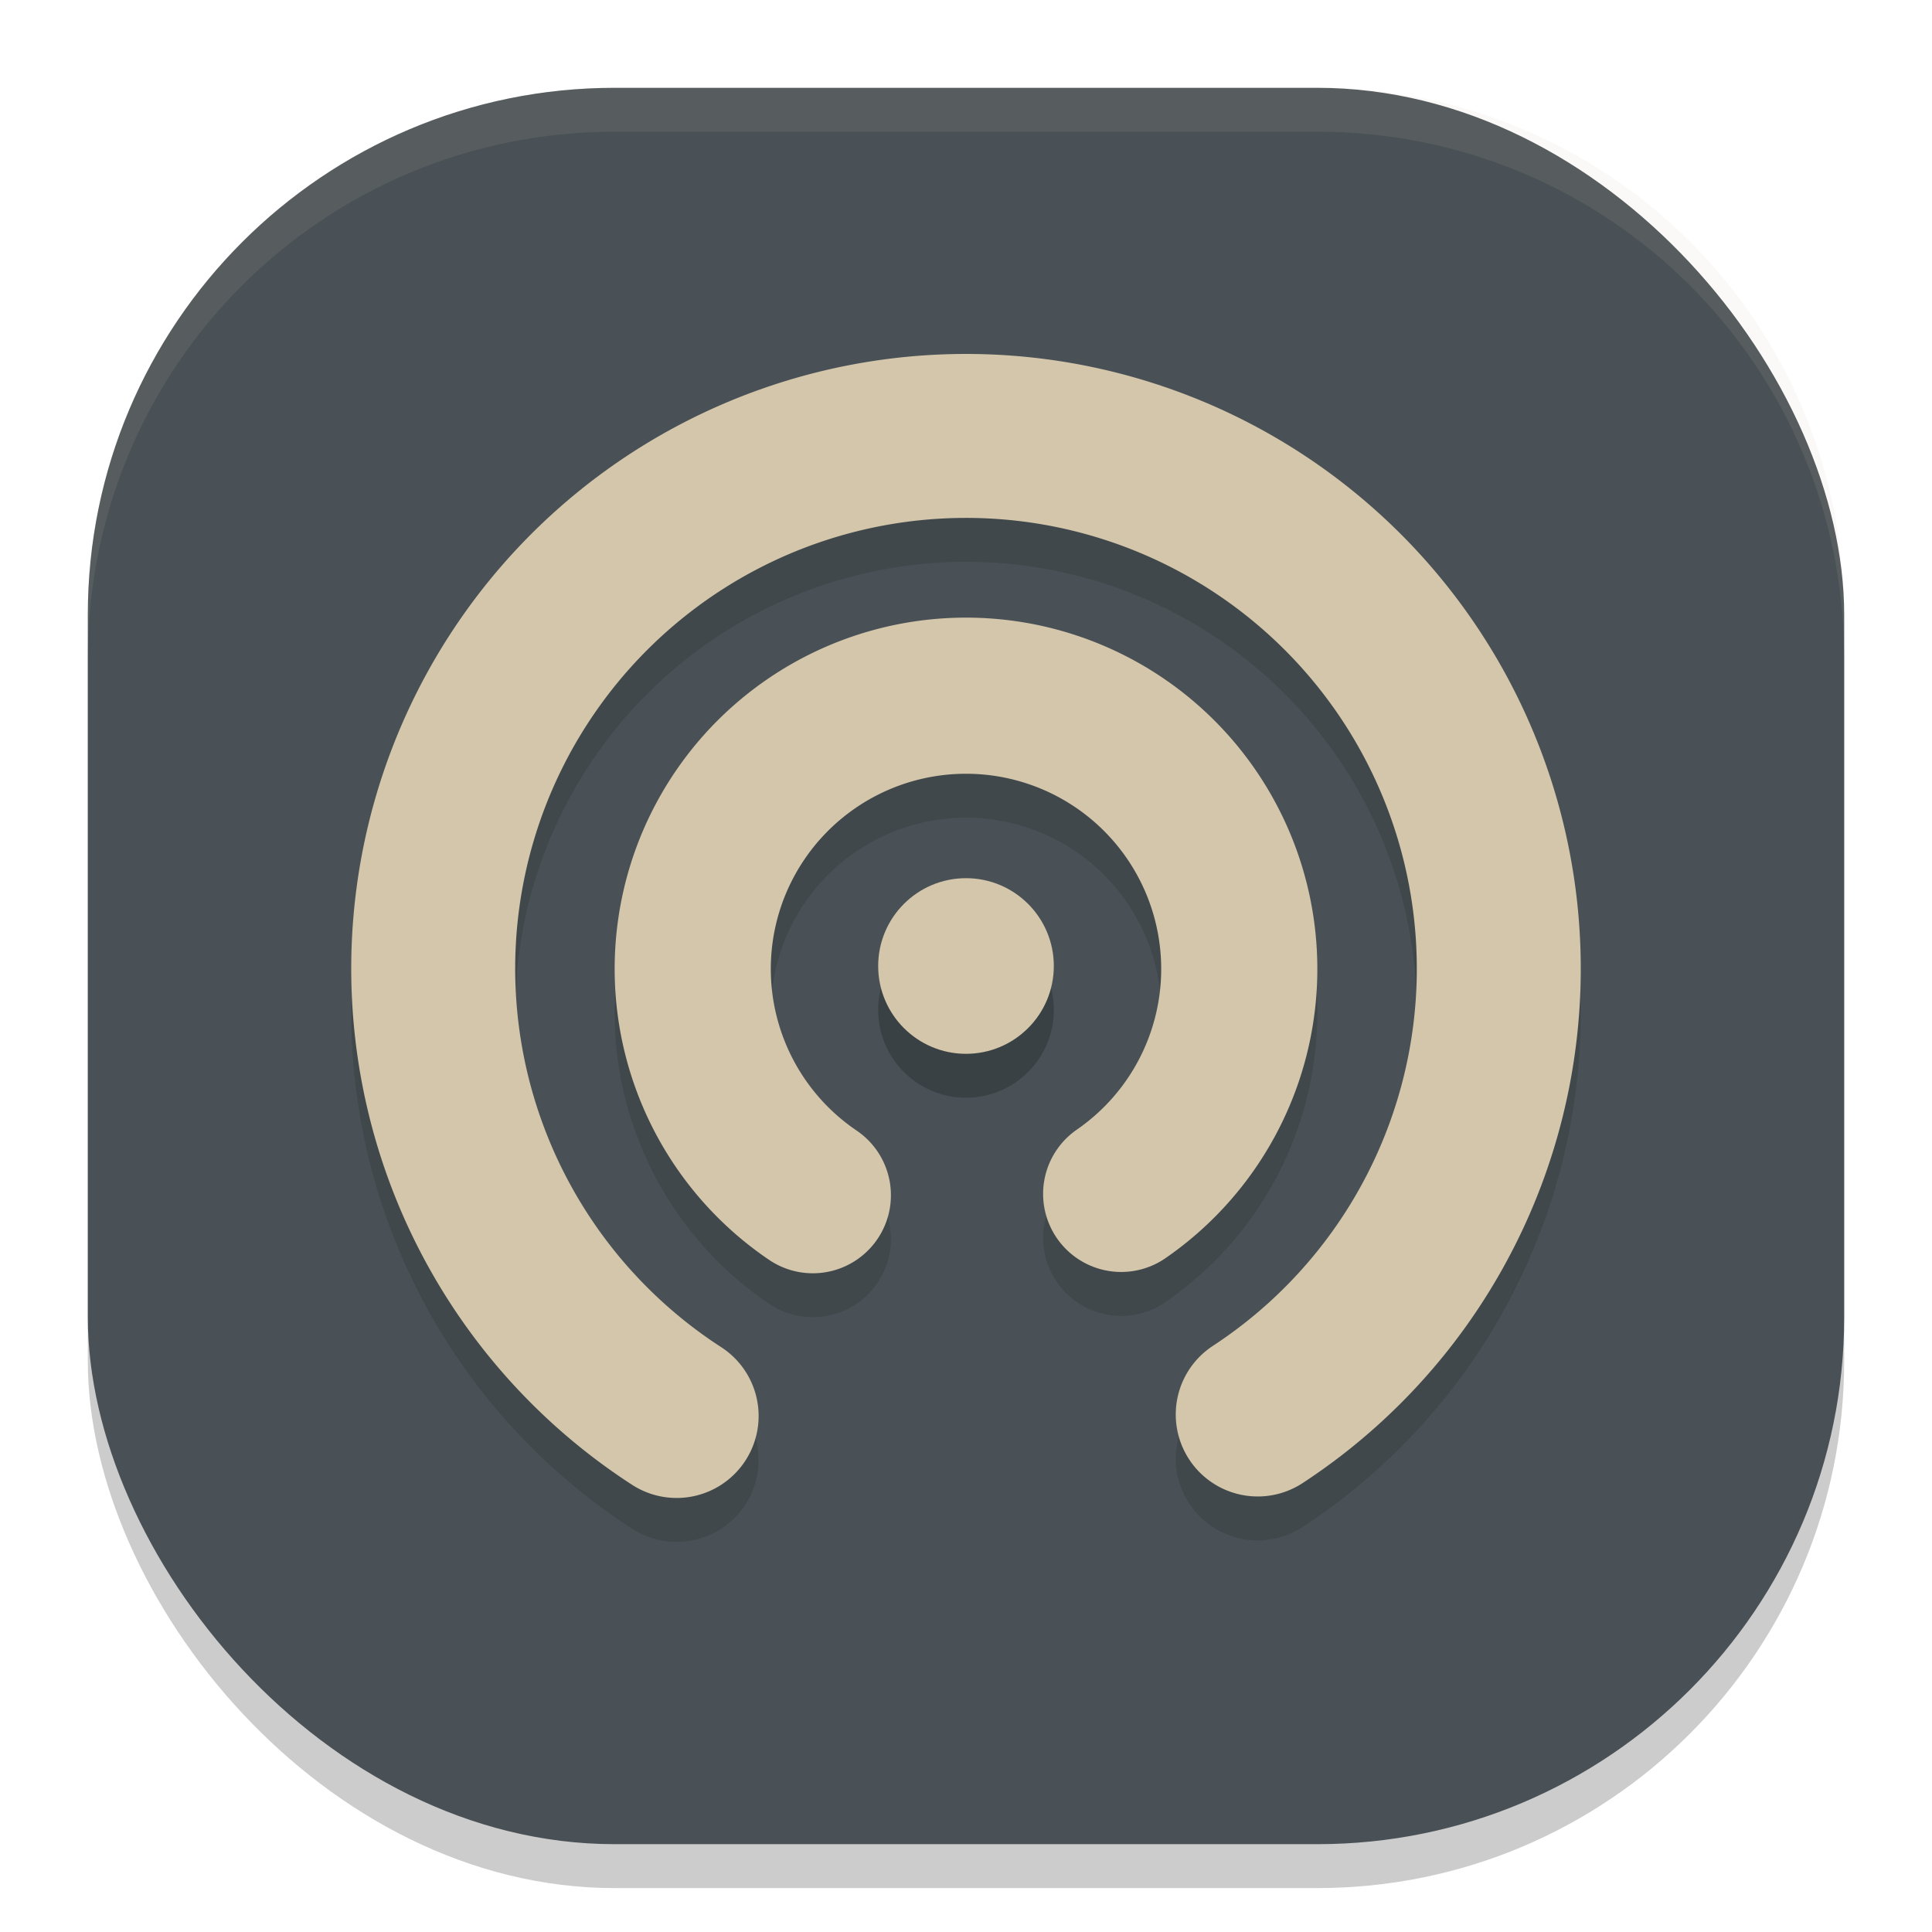 <svg xmlns="http://www.w3.org/2000/svg" width="22" height="22" version="1">
 <rect style="opacity:0.2" width="20" height="20" x="1" y="1.5" rx="6" ry="6"/>
 <rect style="fill:#495156" width="20" height="20" x="1" y="1" rx="6" ry="6"/>
 <path style="opacity:0.1;fill:#d3c6aa" d="M 7,1 C 3.676,1 1,3.676 1,7 v 0.5 c 0,-3.324 2.676,-6 6,-6 h 8 c 3.324,0 6,2.676 6,6 V 7 C 21,3.676 18.324,1 15,1 Z"/>
 <path style="opacity:0.2;fill:none;stroke:#1e2326;stroke-width:1.867;stroke-linecap:round;stroke-linejoin:round" d="M 7.705,16.624 A 6.067,6.067 0 0 1 5.179,9.82 6.067,6.067 0 0 1 10.984,5.464 a 6.067,6.067 0 0 1 5.828,4.326 6.067,6.067 0 0 1 -2.49,6.817"/>
 <path style="fill:none;stroke:#d3c6aa;stroke-width:1.867;stroke-linecap:round;stroke-linejoin:round" d="M 7.705,16.124 A 6.067,6.067 0 0 1 5.179,9.32 6.067,6.067 0 0 1 10.984,4.964 a 6.067,6.067 0 0 1 5.828,4.326 6.067,6.067 0 0 1 -2.49,6.817"/>
 <path style="opacity:0.2;fill:none;stroke:#1e2326;stroke-width:1.778;stroke-linecap:round;stroke-linejoin:round" d="M 9.256,14.11 A 3.112,3.112 0 0 1 8.023,10.627 3.112,3.112 0 0 1 10.986,8.422 3.112,3.112 0 0 1 13.969,10.602 3.112,3.112 0 0 1 12.767,14.095"/>
 <path style="fill:none;stroke:#d3c6aa;stroke-width:1.778;stroke-linecap:round;stroke-linejoin:round" d="M 9.256,13.61 A 3.112,3.112 0 0 1 8.023,10.127 3.112,3.112 0 0 1 10.986,7.922 3.112,3.112 0 0 1 13.969,10.102 3.112,3.112 0 0 1 12.767,13.595"/>
 <circle style="opacity:0.2" cx="11" cy="11.5" r="1"/>
 <circle style="fill:#d3c6aa" cx="11" cy="11" r="1"/>
</svg>
